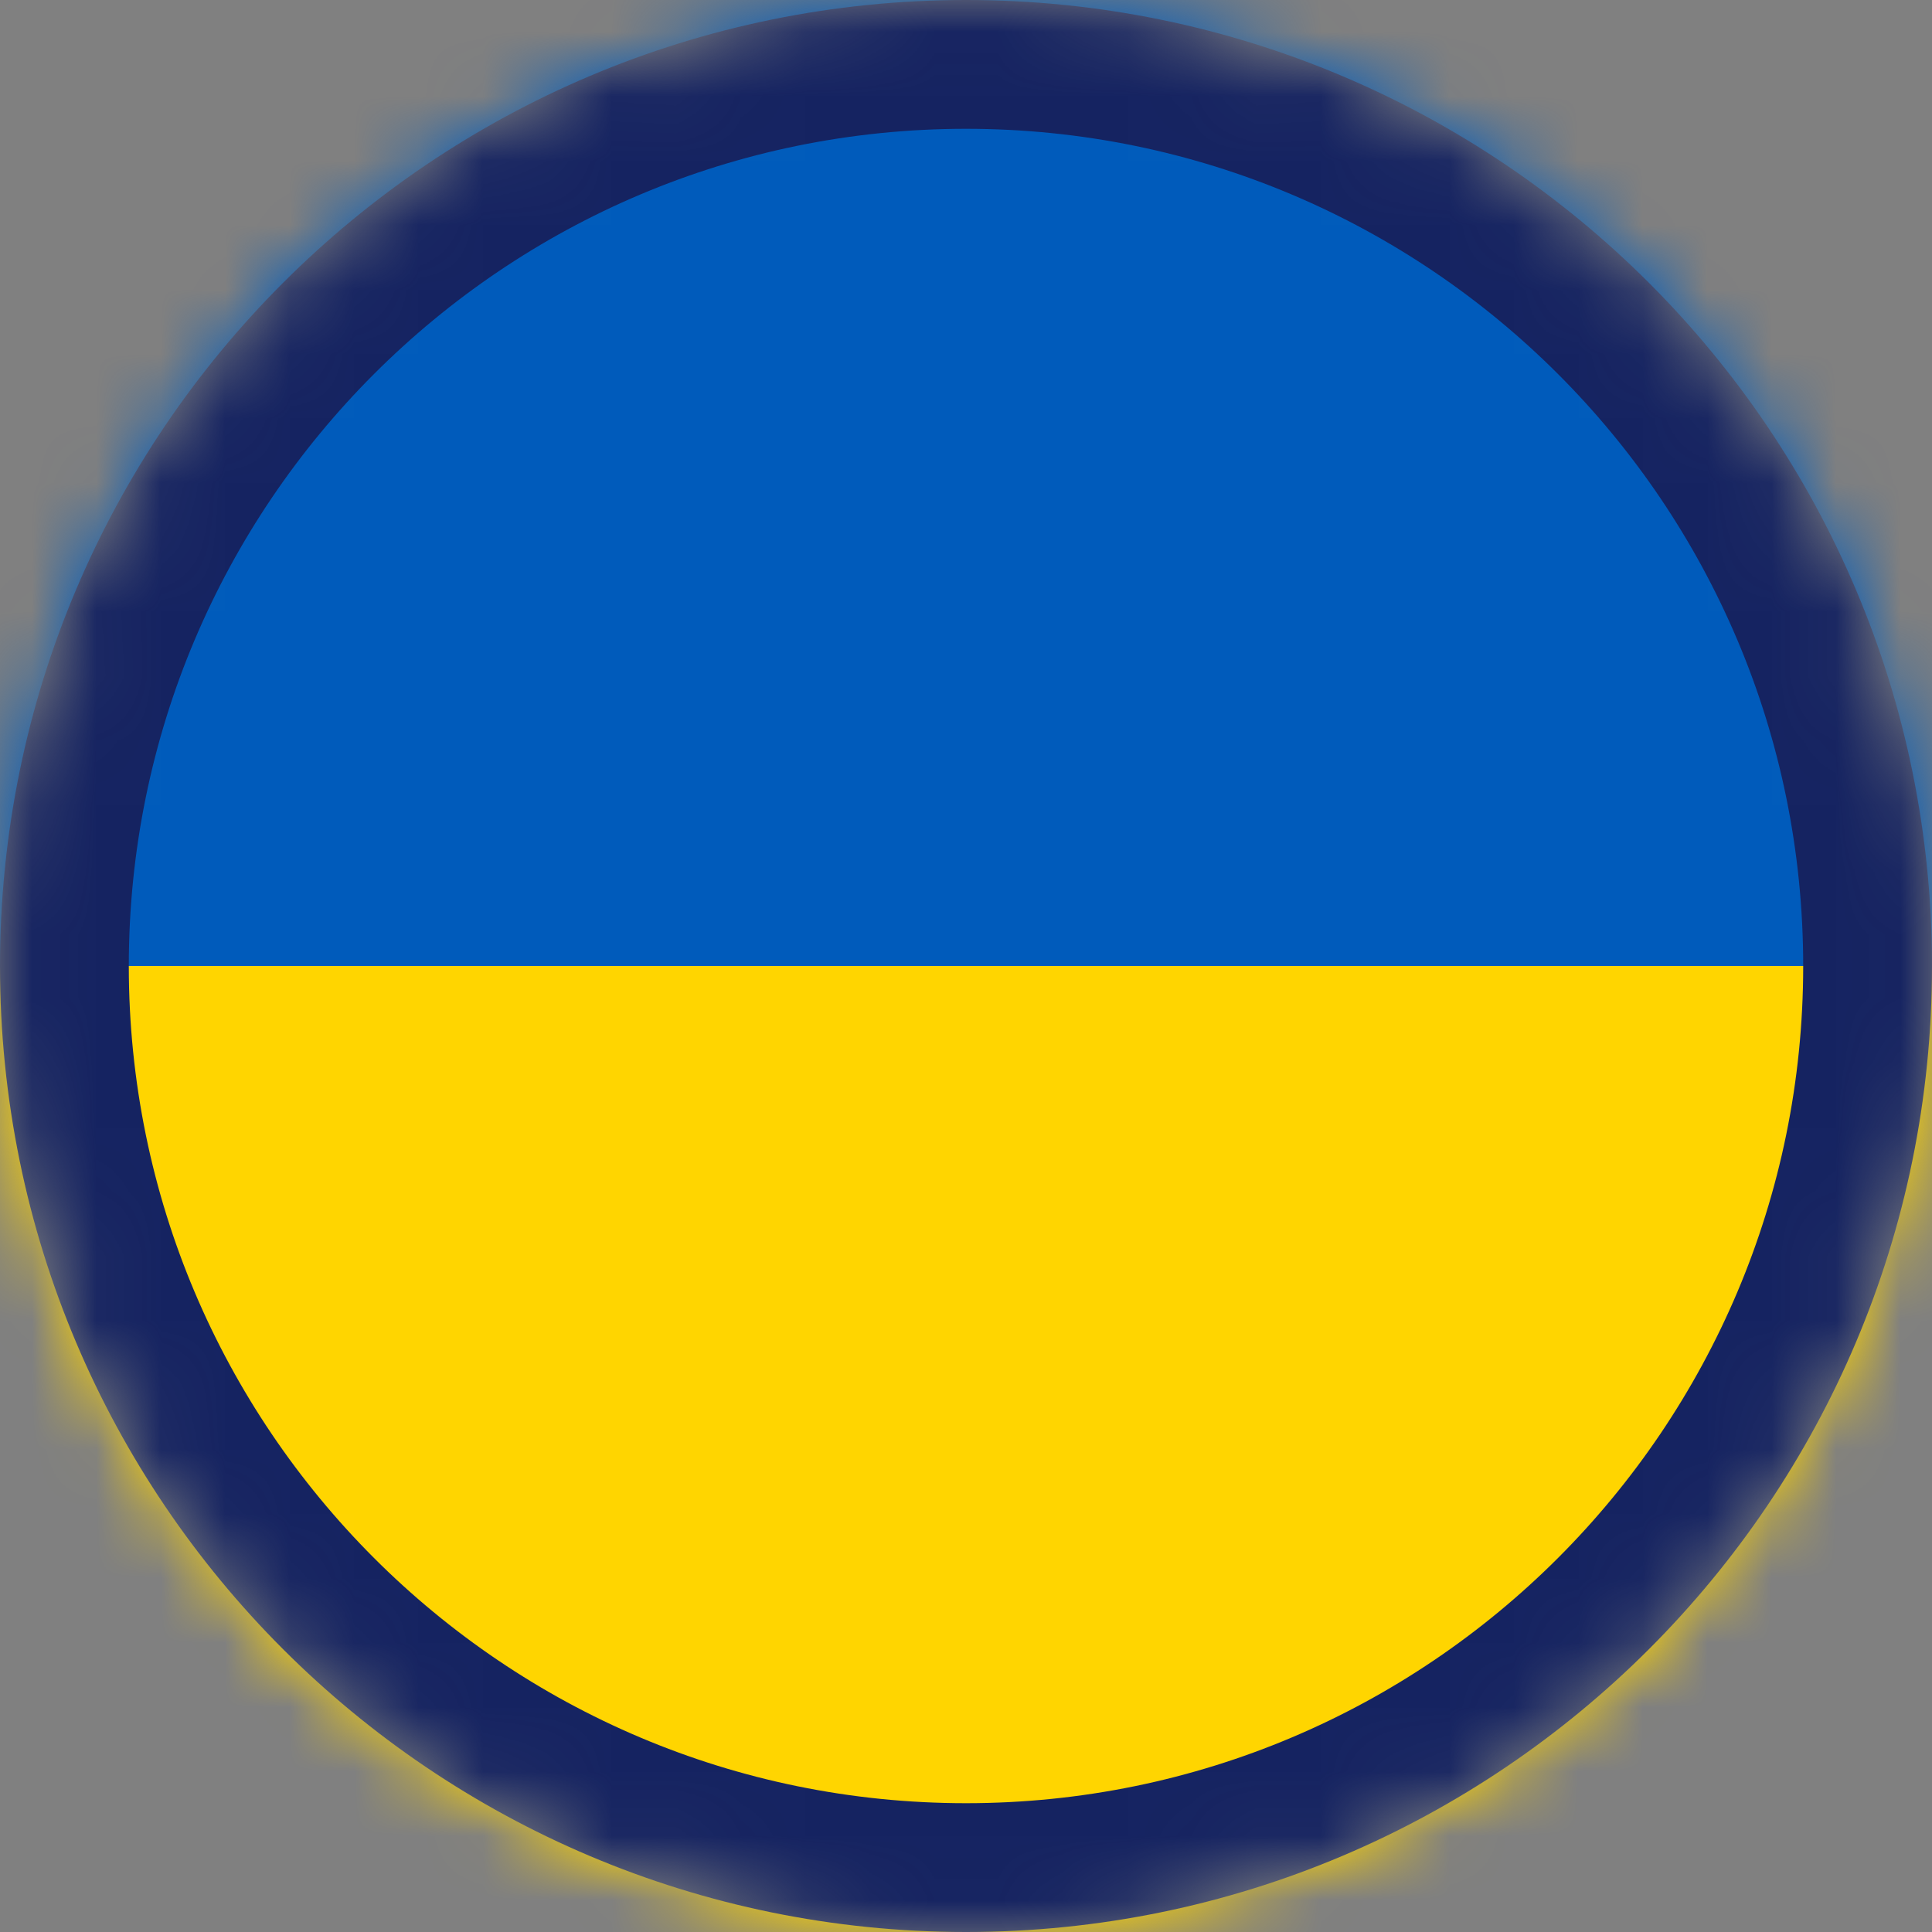 <svg width="30" height="30" viewBox="0 0 30 30" fill="none" xmlns="http://www.w3.org/2000/svg">
<rect x="0" y="0" width="30" height="30" fill="#808080" stroke="none"/>
<mask id="mask0_10263_46768" style="mask-type:alpha" maskUnits="userSpaceOnUse" x="0" y="0" width="30" height="30">
<path d="M0.5 15C0.5 6.992 6.992 0.5 15 0.5C23.008 0.5 29.5 6.992 29.5 15C29.5 23.008 23.008 29.5 15 29.5C6.992 29.5 0.5 23.008 0.5 15Z" fill="#C4C4C4" stroke="#152361"/>
</mask>
<g mask="url(#mask0_10263_46768)">
<path d="M34.059 0H-4C-5.105 0 -6 0.895 -6 2V28C-6 29.105 -5.105 30 -4 30H34.059C35.163 30 36.059 29.105 36.059 28V2C36.059 0.895 35.163 0 34.059 0Z" fill="white"/>
<mask id="mask1_10263_46768" style="mask-type:alpha" maskUnits="userSpaceOnUse" x="-6" y="0" width="43" height="30">
<path d="M34.059 0H-4C-5.105 0 -6 0.895 -6 2V28C-6 29.105 -5.105 30 -4 30H34.059C35.163 30 36.059 29.105 36.059 28V2C36.059 0.895 35.163 0 34.059 0Z" fill="white"/>
</mask>
<g mask="url(#mask1_10263_46768)">
</g>
<g clip-path="url(#clip0_10263_46768)">
<path d="M42.144 -3.102H-12.162V33.1H42.144V-3.102Z" fill="#005BBB"/>
<path d="M42.144 15H-12.162V33.103H42.144V15Z" fill="#FFD500"/>
</g>
<path d="M1 15C1 7.268 7.268 1 15 1C22.732 1 29 7.268 29 15C29 22.732 22.732 29 15 29C7.268 29 1 22.732 1 15Z" stroke="#152361" stroke-width="2"/>
</g>
<defs>
<clipPath id="clip0_10263_46768">
<rect width="53.333" height="30" fill="white" transform="translate(-11.676)"/>
</clipPath>
</defs>
</svg>
